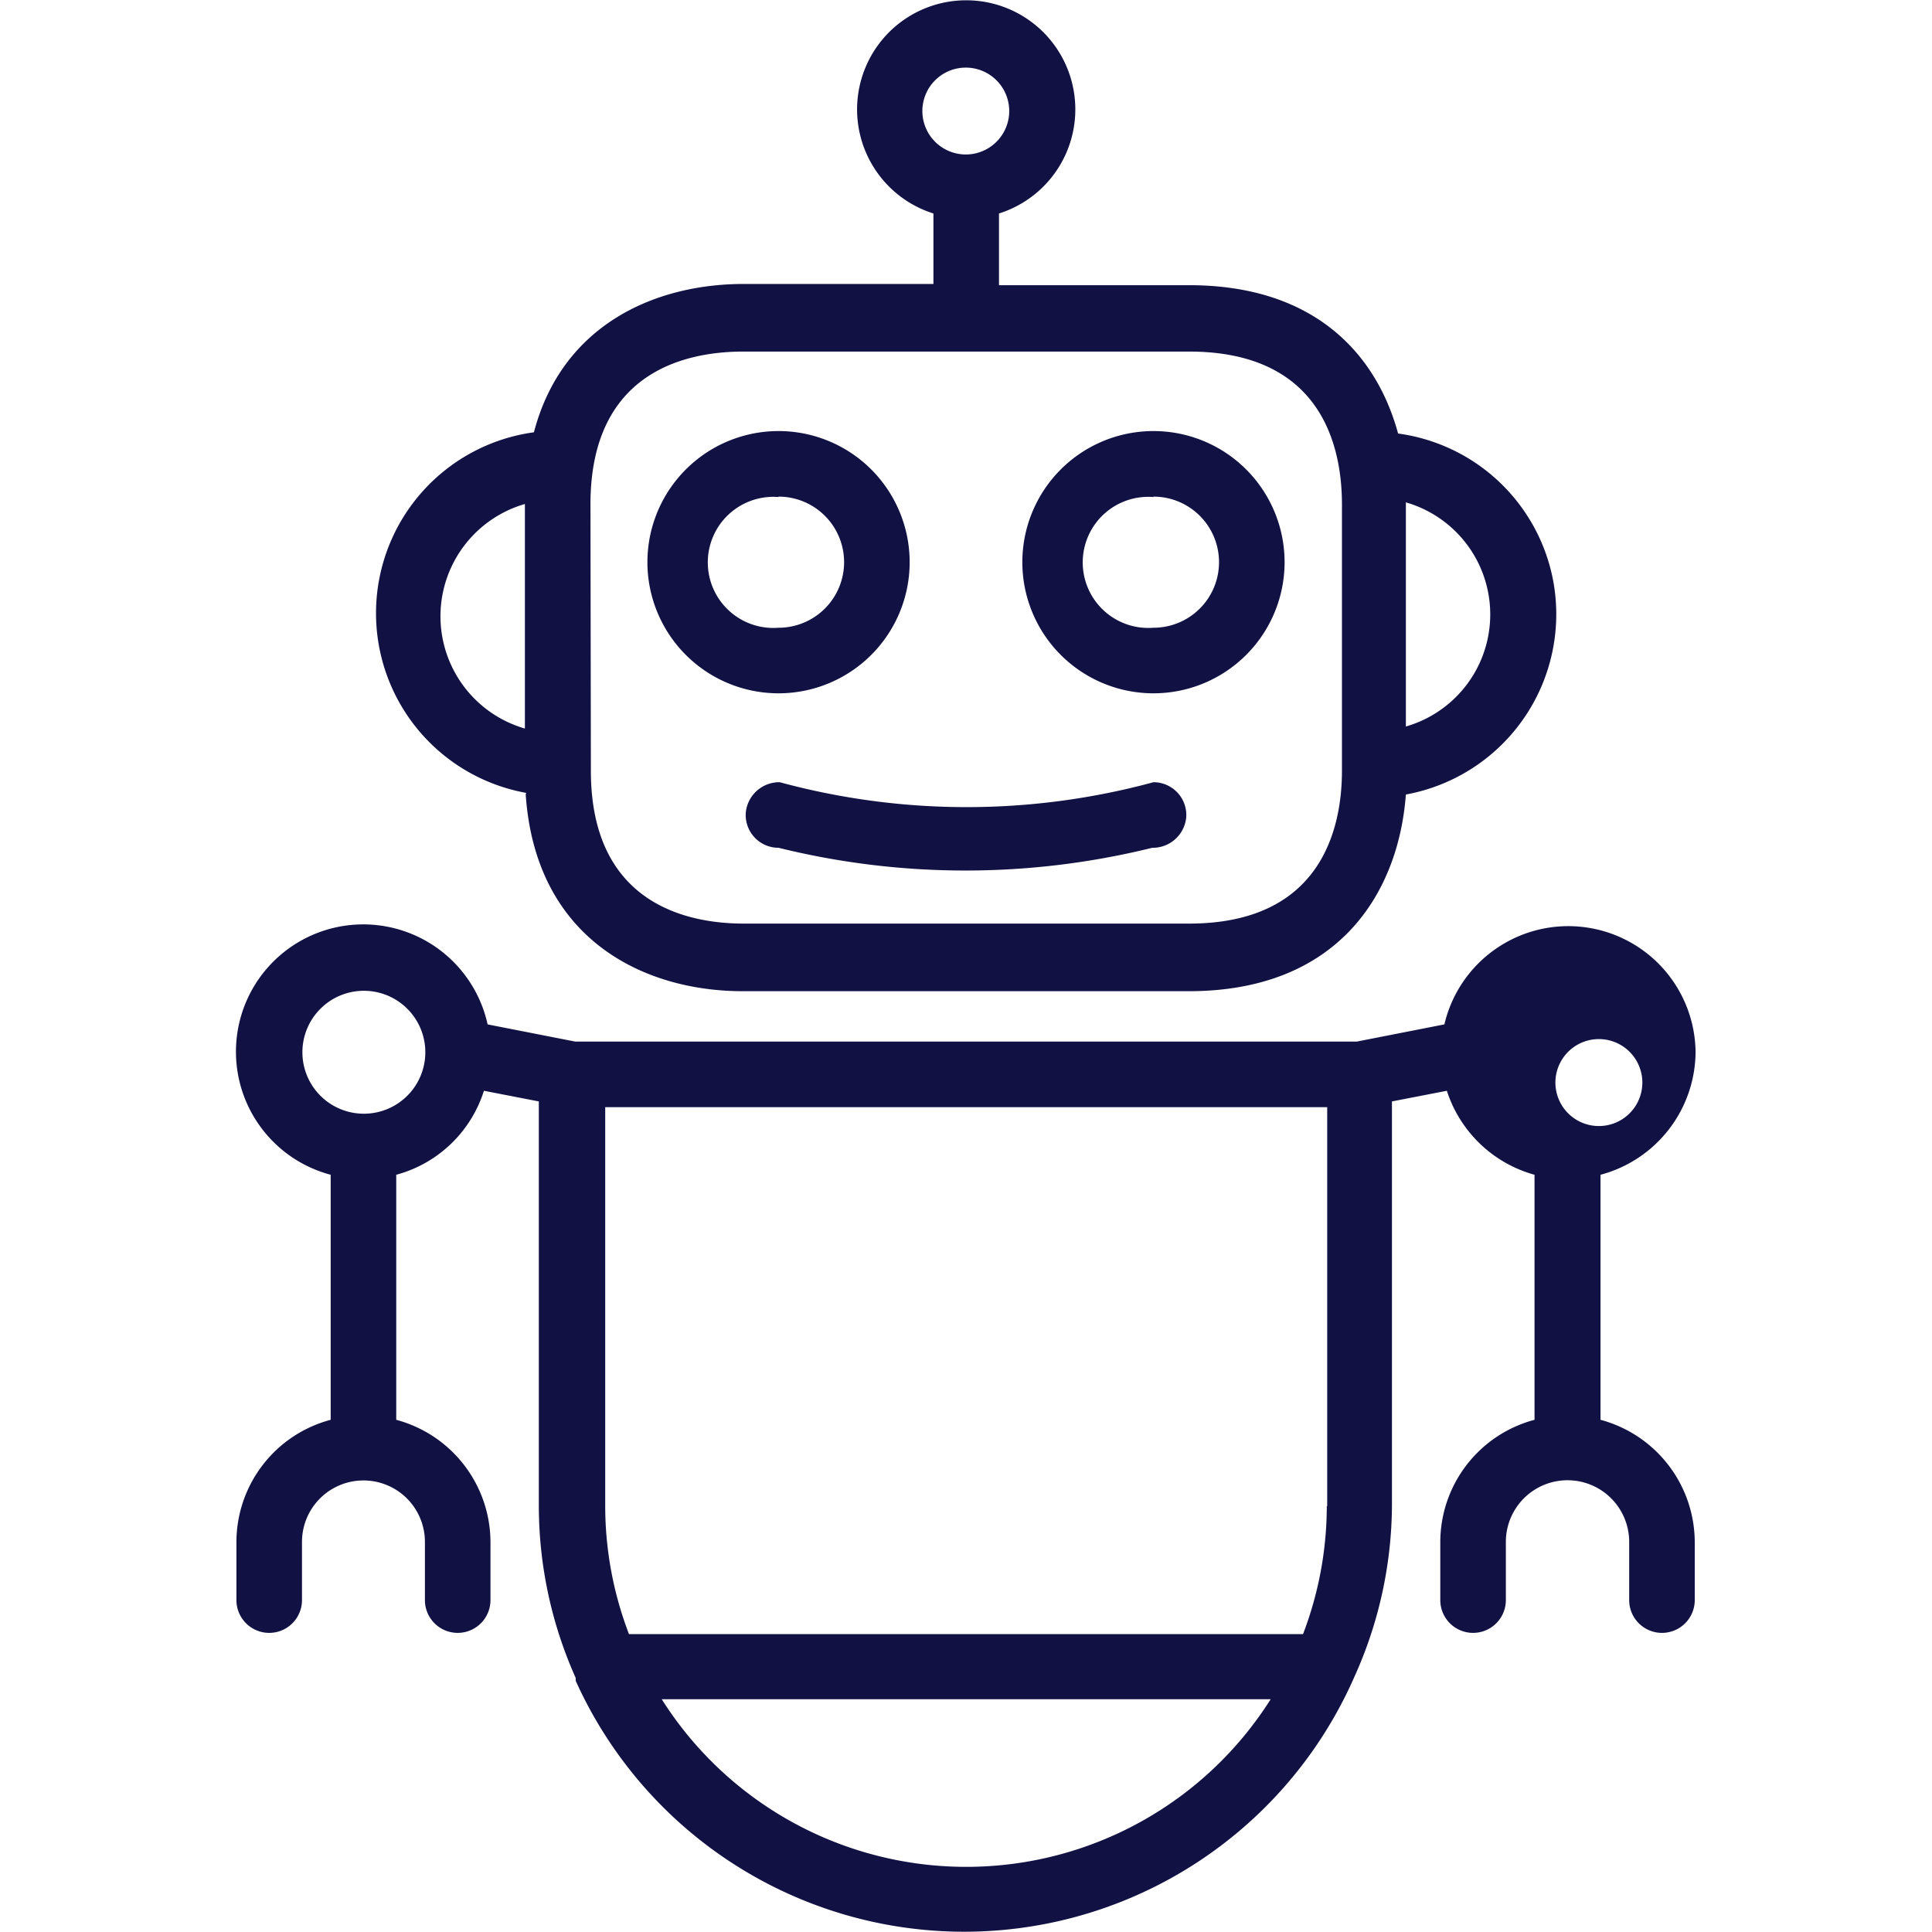<svg id="Capa_1" data-name="Capa 1" xmlns="http://www.w3.org/2000/svg" viewBox="0 0 471.5 471.5"><defs><style>.cls-1{fill:#114;}</style></defs><title>Монтажная область 1</title><path class="cls-1" d="M190,105.2a32,32,0,1,0,32,32A32,32,0,0,0,190,105.2Zm0,48a16,16,0,1,1,0-31.9v-.1a16,16,0,0,1,0,32Z"/><path class="cls-1" d="M281.5,105.2a32,32,0,1,0,32,32A32,32,0,0,0,281.5,105.2Zm0,48a16,16,0,1,1,0-31.9v-.1a16,16,0,0,1,0,32Z"/><path class="cls-1" d="M379.1,142a44.59,44.59,0,0,0-37.9-36.2c-5.3-19.5-20.5-36.2-51-36.2H243.8V52.1a26.63,26.63,0,1,0-16,0V69.3H181.5c-21.6,0-44.3,9.9-51.2,36.2a44.56,44.56,0,0,0-1.9,88l-.1.4c2.4,35.1,28.5,48,53,48H290.1c36.6,0,51.2-24,53-48A44.73,44.73,0,0,0,379.1,142Zm-251,35.8a28.52,28.52,0,0,1,0-54.8Zm97-150.7a10.6,10.6,0,1,1,10.6,10.6A10.61,10.61,0,0,1,225.1,27.1Zm102.4,161c0,13.9-4.9,37.3-37.3,37.3H181.5c-13.9,0-37.3-4.9-37.3-37.3l-.1-65c0-32.5,23.4-37.3,37.3-37.3H290.2c32.5,0,37.3,23.4,37.3,37.3Zm15.6-10.8V122.6a28.46,28.46,0,0,1,0,54.7Z"/><path class="cls-1" d="M281.5,190.9a174.18,174.18,0,0,1-91.2,0,8.2,8.2,0,0,0-8.3,7.5,8,8,0,0,0,8,8.5,190.1,190.1,0,0,0,91.2,0,8.2,8.2,0,0,0,8.3-7.5A8,8,0,0,0,281.5,190.9Z"/><path class="cls-1" d="M413.8,256.8h0a31.06,31.06,0,0,0-61.3-6.8l-21.4,4.2H140.4L119,250a31.07,31.07,0,1,0-38.3,36.7v59.8a30.91,30.91,0,0,0-23,29.8v14.2a8,8,0,0,0,16,0V376.3a15,15,0,1,1,30,0v14.2a8,8,0,0,0,16,0V376.3a31,31,0,0,0-23-29.8V286.7a30.84,30.84,0,0,0,21.4-20.5l13.4,2.6v98.7a102.93,102.93,0,0,0,9,42v.7a104,104,0,0,0,189.6,0l.4-.9a102.56,102.56,0,0,0,9.2-41.8V268.8l13.4-2.6a31.22,31.22,0,0,0,21.4,20.5v59.8a30.91,30.91,0,0,0-23,29.8v14.2a8,8,0,0,0,16,0V376.3a15.05,15.05,0,0,1,30.1,0v14.2a8,8,0,0,0,16,0V376.3a31,31,0,0,0-23-29.8V286.7A31.21,31.21,0,0,0,413.8,256.8Zm-325,15a15,15,0,1,1,15-15A15,15,0,0,1,88.8,271.8Zm147,183.8a87.88,87.88,0,0,1-74.3-40.9H310.1A87.88,87.88,0,0,1,235.8,455.6Zm88-88a87.6,87.6,0,0,1-5.8,31.2H153.5a87.6,87.6,0,0,1-5.8-31.2V270.2H323.9v97.4Zm59-95.8h0l-.2-.2a10.61,10.61,0,1,1,.2.2Z"/></svg>